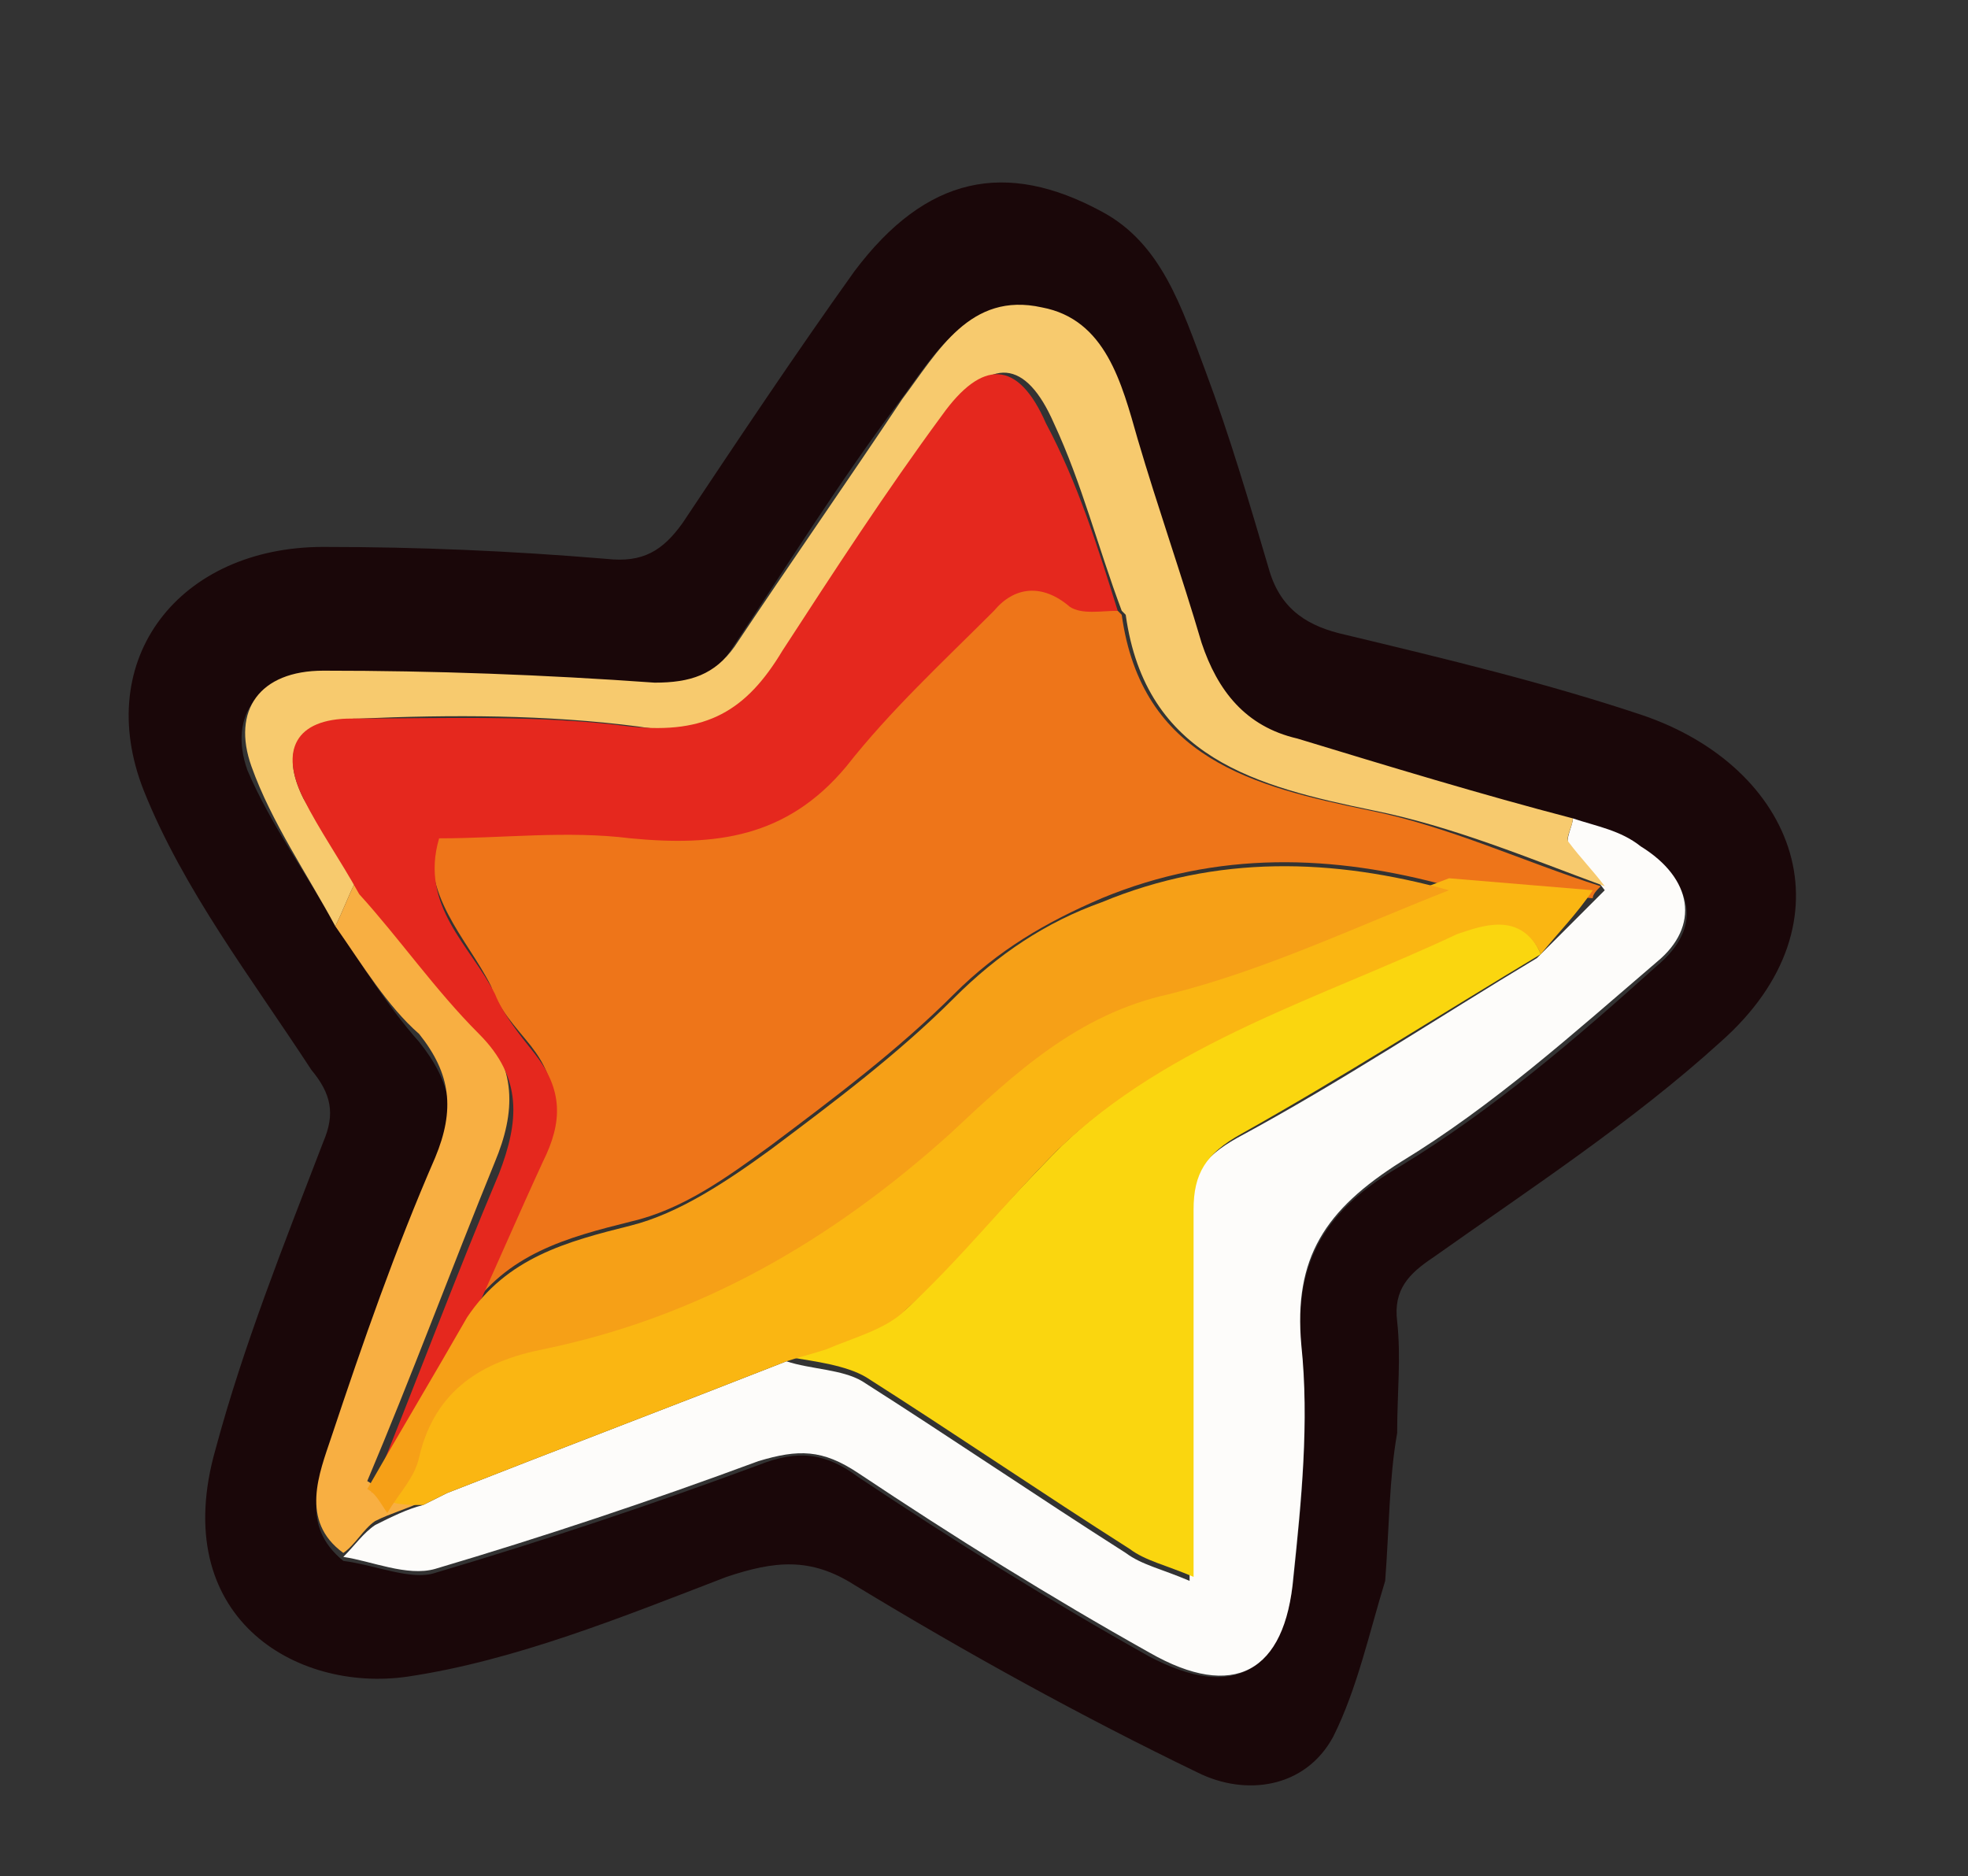 <?xml version="1.0" encoding="utf-8"?>
<!-- Generator: Adobe Illustrator 26.5.0, SVG Export Plug-In . SVG Version: 6.00 Build 0)  -->
<svg version="1.1" id="Vrstva_1" xmlns="http://www.w3.org/2000/svg" xmlns:xlink="http://www.w3.org/1999/xlink" x="0px" y="0px"
	 viewBox="0 0 49.3 47" style="enable-background:new 0 0 49.3 47;" xml:space="preserve">
<rect x="0" y="0" width="49.3" height="47" fill="#333333" stroke="none"/>
<style type="text/css">
	.st0{fill:#1A0709;}
	.st1{fill:#FDFCFA;}
	.st2{fill:#F7CA6E;}
	.st3{fill:#F8AF42;}
	.st4{fill:#EE7519;}
	.st5{fill:#FAD60F;}
	.st6{fill:#FAB612;}
	.st7{fill:#E5281E;}
	.st8{fill:#F6A017;}
</style>
<path class="st0" d="M34.7,39.6c-0.4,1.3-0.7,2.7-1.3,3.9c-0.7,1.3-2.2,1.5-3.4,0.9c-2.9-1.4-5.8-3-8.6-4.7c-1.1-0.7-2-0.6-3.2-0.2
	c-2.6,1-5.3,2.1-8,2.5c-2.8,0.4-6-1.5-4.8-5.7c0.7-2.6,1.7-5.1,2.7-7.7c0.3-0.7,0.2-1.2-0.3-1.8c-1.5-2.3-3.2-4.5-4.2-7
	c-1.3-3.3,0.9-6.1,4.5-6.1c2.4,0,4.7,0.1,7.1,0.3c0.9,0.1,1.4-0.2,1.9-0.9c1.4-2.1,2.8-4.2,4.3-6.3c1.8-2.4,3.8-2.8,6.2-1.5
	c1.5,0.8,2,2.4,2.6,4c0.6,1.6,1.1,3.3,1.6,5c0.3,1,1,1.4,1.9,1.6c2.5,0.6,5,1.2,7.4,2c3.9,1.3,5.4,5.2,2,8.2c-2.2,2-4.8,3.7-7.2,5.4
	c-0.6,0.4-1,0.8-0.9,1.6c0.1,0.9,0,1.8,0,2.8C34.8,37,34.8,38.3,34.7,39.6z M8.4,23.2c0.7,1,1.3,2,2.1,2.9c0.8,1,1,1.9,0.4,3.1
	c-1,2.3-1.8,4.6-2.6,7c-0.3,0.9-0.8,2,0.3,2.9c0.8,0.1,1.7,0.5,2.3,0.3c2.7-0.8,5.4-1.7,8.1-2.7c1-0.4,1.7-0.3,2.5,0.3
	c2.4,1.6,4.8,3.1,7.3,4.5c2.1,1.1,3.3,0.4,3.6-1.9c0.2-1.9,0.4-3.9,0.2-5.8c-0.2-2.2,0.6-3.5,2.5-4.6c2.3-1.4,4.4-3.2,6.4-5
	c1.2-1,0.9-2.1-0.4-2.9c-0.5-0.3-1.2-0.4-1.7-0.7c-2.3-0.7-4.7-1.3-7-2c-1.3-0.3-2-1.1-2.4-2.4c-0.5-1.7-1.1-3.4-1.6-5.1
	C28,9.7,27.6,8.1,26,7.8c-1.8-0.4-2.6,1.1-3.5,2.3c-1.5,2-2.8,4.1-4.2,6.2c-0.5,0.7-1.1,1-2,0.9c-2.8-0.2-5.5-0.3-8.3-0.3
	c-1.5,0-2.3,1-1.8,2.4C6.8,20.7,7.7,21.9,8.4,23.2z"/>
<path class="st1" d="M39.4,20.5c0.6,0.2,1.2,0.3,1.7,0.7c1.3,0.8,1.5,2,0.4,2.9c-2.1,1.8-4.1,3.6-6.4,5c-1.9,1.2-2.7,2.4-2.5,4.6
	c0.2,1.9,0,3.9-0.2,5.8c-0.2,2.4-1.5,3.1-3.6,1.9c-2.5-1.4-4.9-2.9-7.3-4.5c-0.9-0.6-1.5-0.6-2.5-0.3c-2.7,1-5.4,1.9-8.1,2.7
	c-0.7,0.2-1.6-0.2-2.3-0.3c0.3-0.3,0.5-0.6,0.8-0.8c0.4-0.2,0.8-0.4,1.2-0.5c0.2-0.1,0.4-0.2,0.6-0.3c2.8-1.1,5.7-2.2,8.5-3.3
	c0.6,0.2,1.4,0.2,1.9,0.5c2.2,1.4,4.4,2.9,6.6,4.3c0.4,0.3,0.9,0.4,1.6,0.7c0-3.3,0-6.3,0-9.2c0-0.9,0.3-1.4,1.2-1.9
	c2.6-1.4,5-3,7.5-4.5c0.5-0.5,0.9-0.9,1.4-1.4c0.1-0.1,0.2-0.2,0.3-0.3c-0.3-0.4-0.6-0.7-0.9-1.1C39.2,21,39.4,20.7,39.4,20.5z"/>
<path class="st2" d="M39.4,20.5c0,0.2-0.2,0.5-0.1,0.6c0.3,0.4,0.6,0.7,0.9,1.1c-1.9-0.7-3.8-1.5-5.8-1.9c-2.9-0.6-5.7-1.3-6.2-4.9
	c0,0-0.1-0.1-0.1-0.1c-0.6-1.6-1-3.2-1.7-4.7c-0.7-1.6-1.6-1.7-2.6-0.2c-1.4,1.9-2.8,3.9-4,5.9c-0.9,1.5-2,2.2-3.8,1.9
	c-2.3-0.3-4.7-0.3-7-0.2C7.4,18,7,18.8,7.6,20c0.4,0.7,0.8,1.4,1.3,2.1c-0.2,0.4-0.3,0.7-0.5,1.1c-0.7-1.3-1.6-2.6-2.1-4
	c-0.5-1.4,0.2-2.4,1.8-2.4c2.8,0,5.5,0.1,8.3,0.3c0.9,0,1.5-0.2,2-0.9c1.4-2.1,2.8-4.1,4.2-6.2c0.9-1.2,1.7-2.7,3.5-2.3
	c1.6,0.3,2,1.9,2.4,3.3c0.5,1.7,1.1,3.4,1.6,5.1c0.4,1.2,1.1,2.1,2.4,2.4C34.8,19.2,37.1,19.9,39.4,20.5z"/>
<path class="st3" d="M8.4,23.2c0.2-0.4,0.3-0.7,0.5-1.1c1,1.2,2,2.4,3,3.5c1.1,1.1,1,2.3,0.5,3.5c-1.1,2.7-2.1,5.4-3.2,8
	c0.2,0.1,0.3,0.3,0.5,0.4c0.3,0,0.6,0,0.9,0.1c-0.4,0.2-0.8,0.3-1.2,0.5c-0.3,0.2-0.5,0.6-0.8,0.8c-1.1-0.8-0.6-2-0.3-2.9
	c0.8-2.4,1.6-4.7,2.6-7c0.5-1.2,0.4-2.1-0.4-3.1C9.7,25.2,9.1,24.2,8.4,23.2z"/>
<path class="st4" d="M28,15.3c0,0,0.1,0.1,0.1,0.1c0.5,3.6,3.3,4.3,6.2,4.9c2,0.4,3.9,1.3,5.8,1.9c-0.1,0.1-0.2,0.2-0.2,0.3
	c-1.2-0.1-2.4-0.2-3.6-0.3c-2.9-0.8-5.8-0.9-8.7,0.3c-1.4,0.6-2.6,1.3-3.7,2.4c-1.4,1.4-3,2.6-4.6,3.8c-1.1,0.8-2.2,1.6-3.5,1.9
	c-1.6,0.4-3.1,0.8-4.1,2.3c0.6-1.3,1.2-2.7,1.8-4c0.5-1,0.5-1.8-0.2-2.7c-0.4-0.5-0.8-0.9-1-1.5c-0.6-1.2-1.8-2.3-1.4-3.9
	c1.6,0,3.3-0.1,4.8,0c2.1,0.2,4,0,5.4-1.8c1.1-1.4,2.4-2.6,3.7-3.9c0.6-0.6,1.2-0.7,1.9-0.1C27.1,15.4,27.6,15.2,28,15.3z"/>
<path class="st5" d="M38.6,23.9c-2.5,1.5-5,3.1-7.5,4.5c-0.9,0.5-1.2,1-1.2,1.9c0,3,0,6,0,9.2c-0.7-0.3-1.2-0.4-1.6-0.7
	c-2.2-1.4-4.4-2.9-6.6-4.3c-0.5-0.3-1.3-0.4-1.9-0.5c0.3-0.1,0.7-0.2,1-0.3c0.7-0.3,1.5-0.5,2-1c1.3-1.3,2.5-2.7,3.8-4
	c2.8-2.7,6.6-3.8,10-5.4C37,23.2,38.1,22.7,38.6,23.9z"/>
<path class="st6" d="M38.6,23.9c-0.5-1.1-1.5-0.7-2.1-0.5c-3.4,1.6-7.2,2.7-10,5.4c-1.3,1.3-2.4,2.7-3.8,4c-0.5,0.5-1.3,0.7-2,1
	c-0.3,0.1-0.7,0.2-1,0.3c-2.8,1.1-5.7,2.2-8.5,3.3c-0.2,0.1-0.4,0.2-0.6,0.3c-0.3,0-0.6,0-0.9-0.1c0.3-0.5,0.7-0.9,0.8-1.4
	c0.3-1.7,1.5-2.4,3.1-2.7c3.9-0.8,7.3-2.7,10.2-5.4c1.6-1.5,3.2-2.9,5.5-3.5c2.4-0.6,4.6-1.7,7-2.6c1.2,0.1,2.4,0.2,3.6,0.3
	C39.5,22.9,39,23.4,38.6,23.9z"/>
<path class="st7" d="M28,15.3c-0.4,0-0.9,0.1-1.2-0.1c-0.7-0.6-1.4-0.5-1.9,0.1c-1.3,1.3-2.6,2.5-3.7,3.9c-1.5,1.8-3.3,2-5.4,1.8
	c-1.6-0.2-3.2,0-4.8,0c-0.5,1.7,0.8,2.7,1.4,3.9c0.2,0.5,0.6,1,1,1.5c0.7,0.9,0.7,1.7,0.2,2.7c-0.6,1.3-1.2,2.7-1.8,4
	c-0.8,1.4-1.7,2.9-2.5,4.3c1.1-2.7,2.1-5.4,3.2-8c0.5-1.3,0.6-2.4-0.5-3.5c-1.1-1.1-2-2.4-3-3.5C8.5,21.5,8,20.8,7.6,20
	C7,18.8,7.4,18,8.8,18c2.3,0,4.7-0.1,7,0.2c1.9,0.2,2.9-0.4,3.8-1.9c1.3-2,2.6-4,4-5.9c1-1.4,1.9-1.4,2.6,0.2
	C27,12.1,27.5,13.7,28,15.3z"/>
<path class="st8" d="M9.2,37.3c0.8-1.4,1.7-2.9,2.5-4.3c1-1.5,2.5-1.9,4.1-2.3c1.2-0.3,2.4-1.1,3.5-1.9c1.6-1.2,3.2-2.4,4.6-3.8
	c1.1-1.1,2.3-1.9,3.7-2.4c2.9-1.2,5.8-1.1,8.7-0.3c-2.3,0.9-4.6,2-7,2.6c-2.3,0.5-3.9,2-5.5,3.5c-3,2.7-6.3,4.6-10.2,5.4
	c-1.5,0.3-2.7,1-3.1,2.7c-0.1,0.5-0.5,0.9-0.8,1.4C9.5,37.6,9.4,37.4,9.2,37.3z"/>
</svg>
